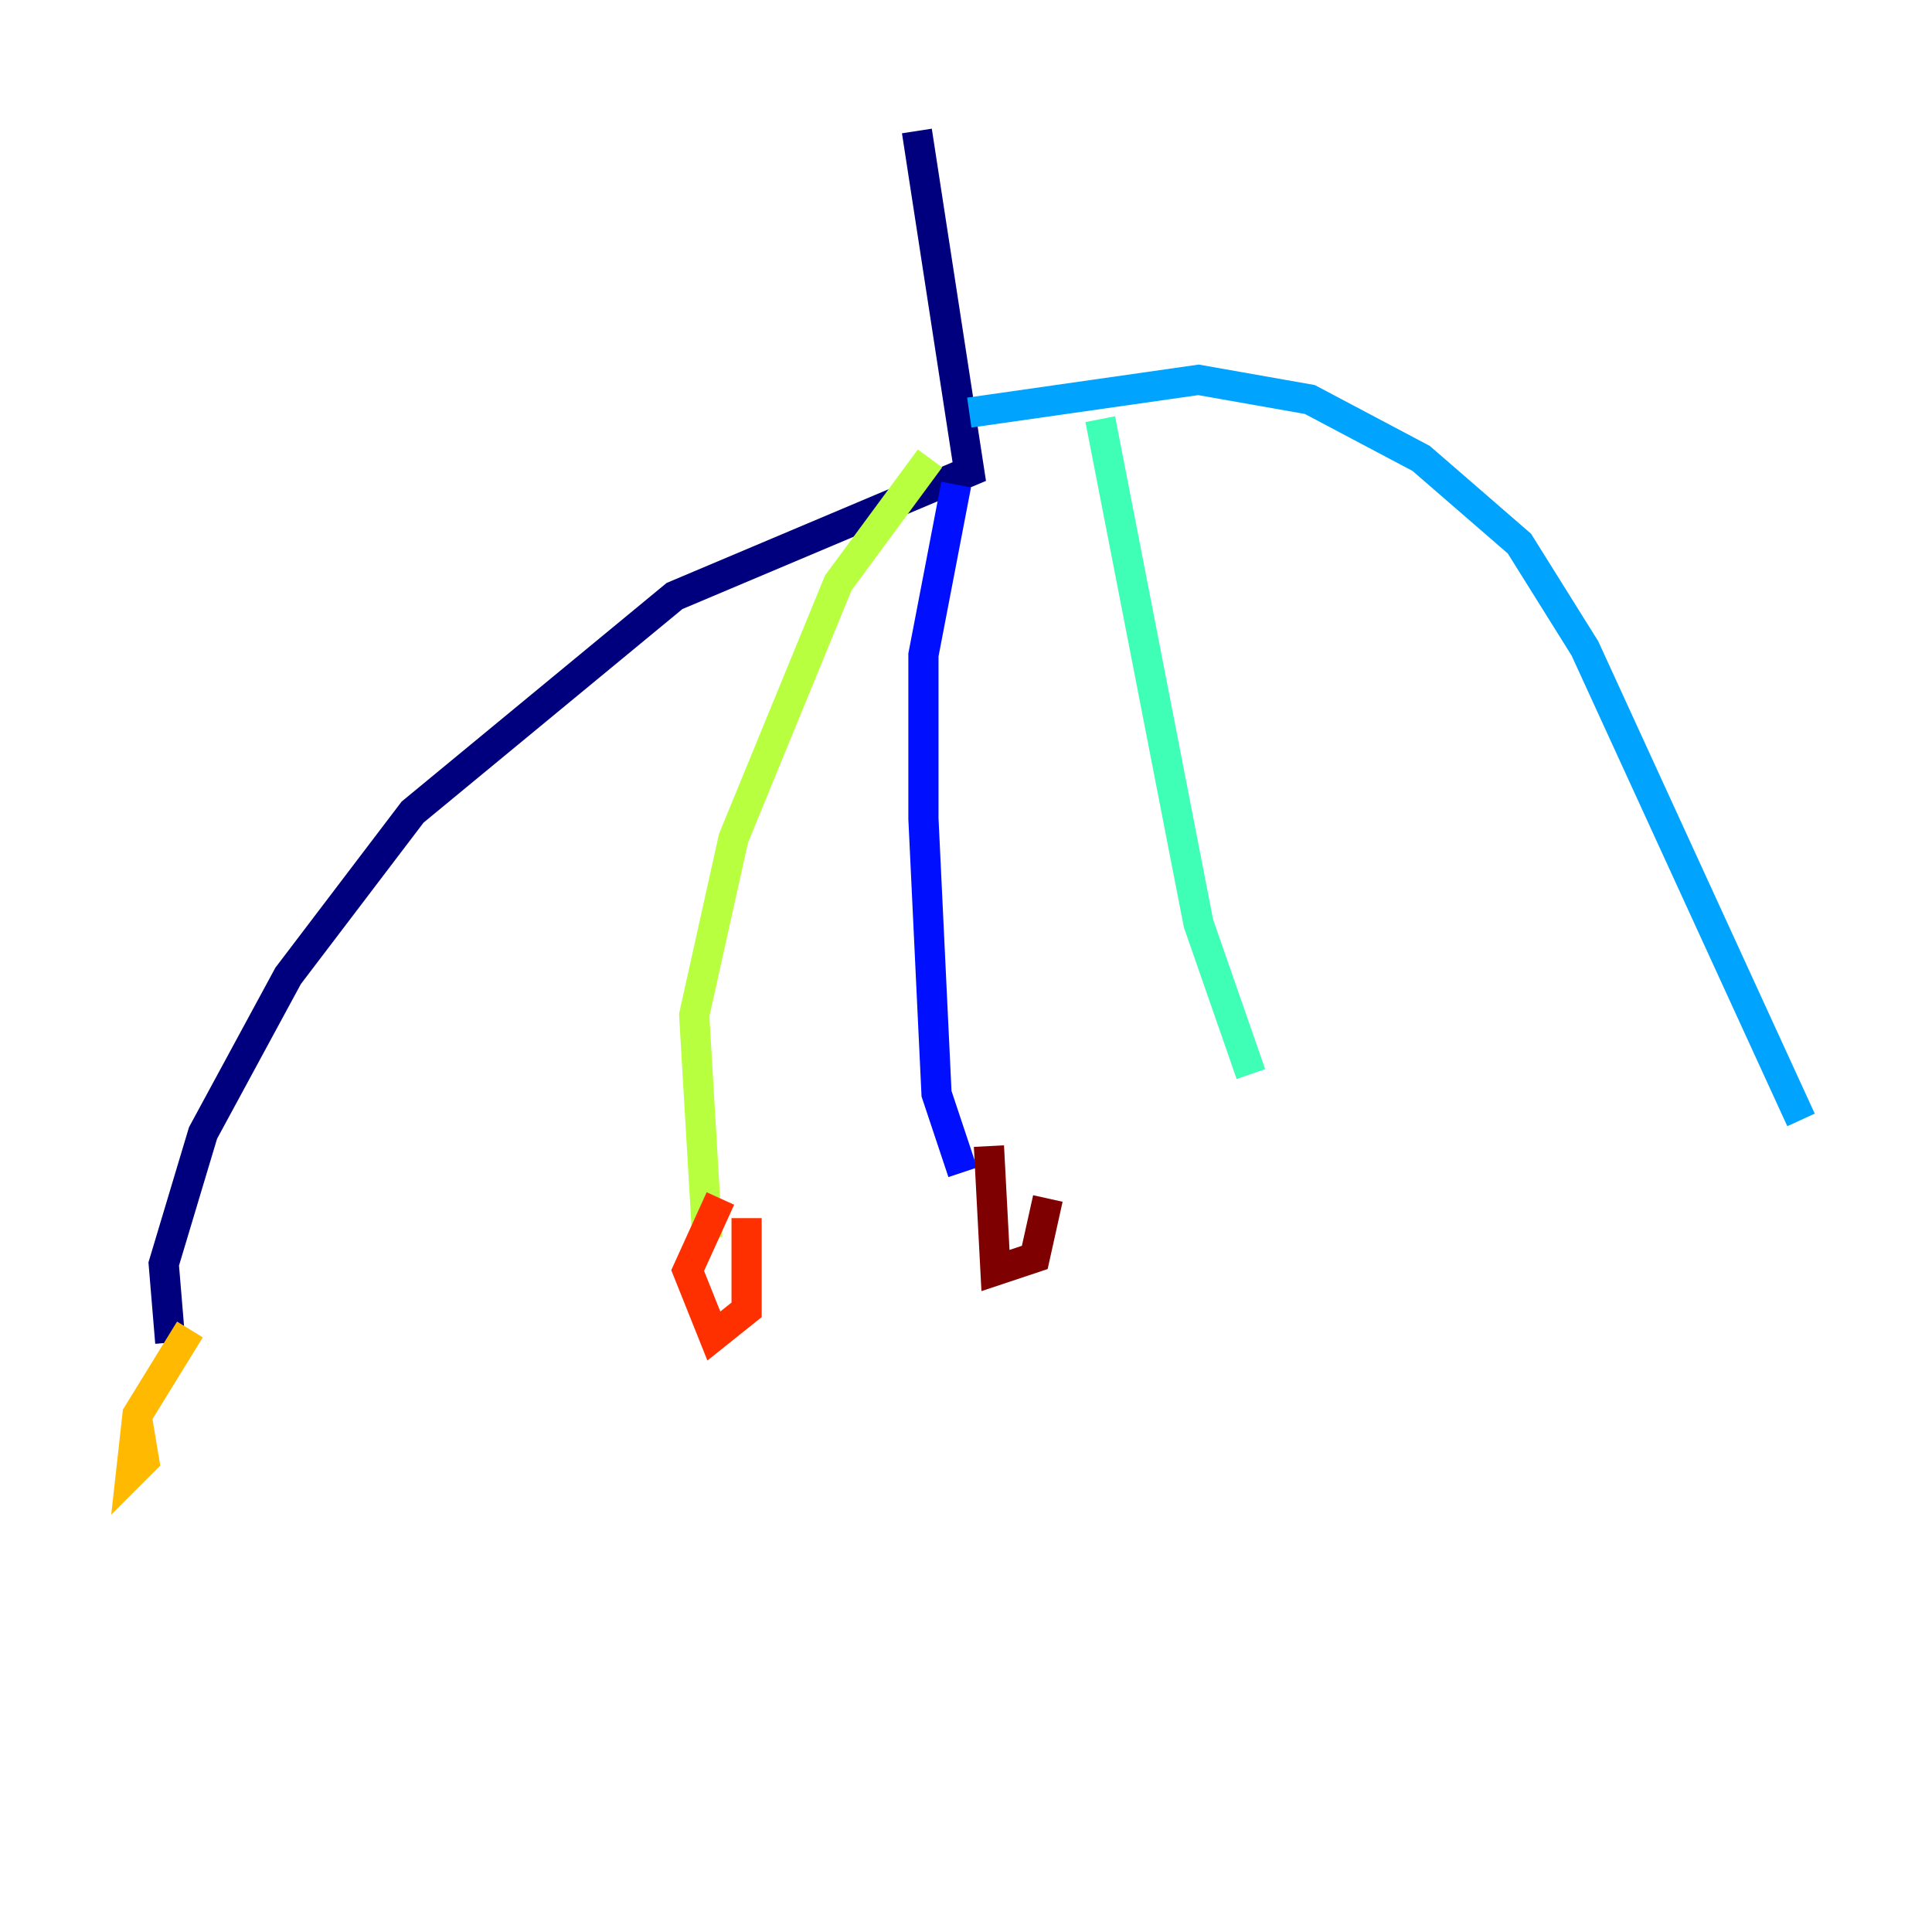 <?xml version="1.0" encoding="utf-8" ?>
<svg baseProfile="tiny" height="128" version="1.2" viewBox="0,0,128,128" width="128" xmlns="http://www.w3.org/2000/svg" xmlns:ev="http://www.w3.org/2001/xml-events" xmlns:xlink="http://www.w3.org/1999/xlink"><defs /><polyline fill="none" points="60.746,8.678 64.217,31.241 44.691,39.485 27.336,53.803 19.091,64.651 13.451,75.064 10.848,83.742 11.281,88.949" stroke="#00007f" stroke-width="2" /><polyline fill="none" points="63.349,32.108 61.18,43.39 61.18,54.237 62.047,72.461 63.783,77.668" stroke="#0010ff" stroke-width="2" /><polyline fill="none" points="64.217,27.336 79.403,25.166 86.78,26.468 94.156,30.373 100.664,36.014 105.003,42.956 119.322,74.197" stroke="#00a4ff" stroke-width="2" /><polyline fill="none" points="72.895,27.77 79.403,61.18 82.875,71.159" stroke="#3fffb7" stroke-width="2" /><polyline fill="none" points="61.614,30.373 55.539,38.617 48.597,55.539 45.993,67.254 46.861,82.007" stroke="#b7ff3f" stroke-width="2" /><polyline fill="none" points="12.583,88.081 9.112,93.722 8.678,97.627 9.546,96.759 9.112,94.156" stroke="#ffb900" stroke-width="2" /><polyline fill="none" points="47.729,79.403 45.559,84.176 47.295,88.515 49.464,86.78 49.464,80.705" stroke="#ff3000" stroke-width="2" /><polyline fill="none" points="65.519,75.932 65.953,84.176 68.556,83.308 69.424,79.403" stroke="#7f0000" stroke-width="2" /></svg>